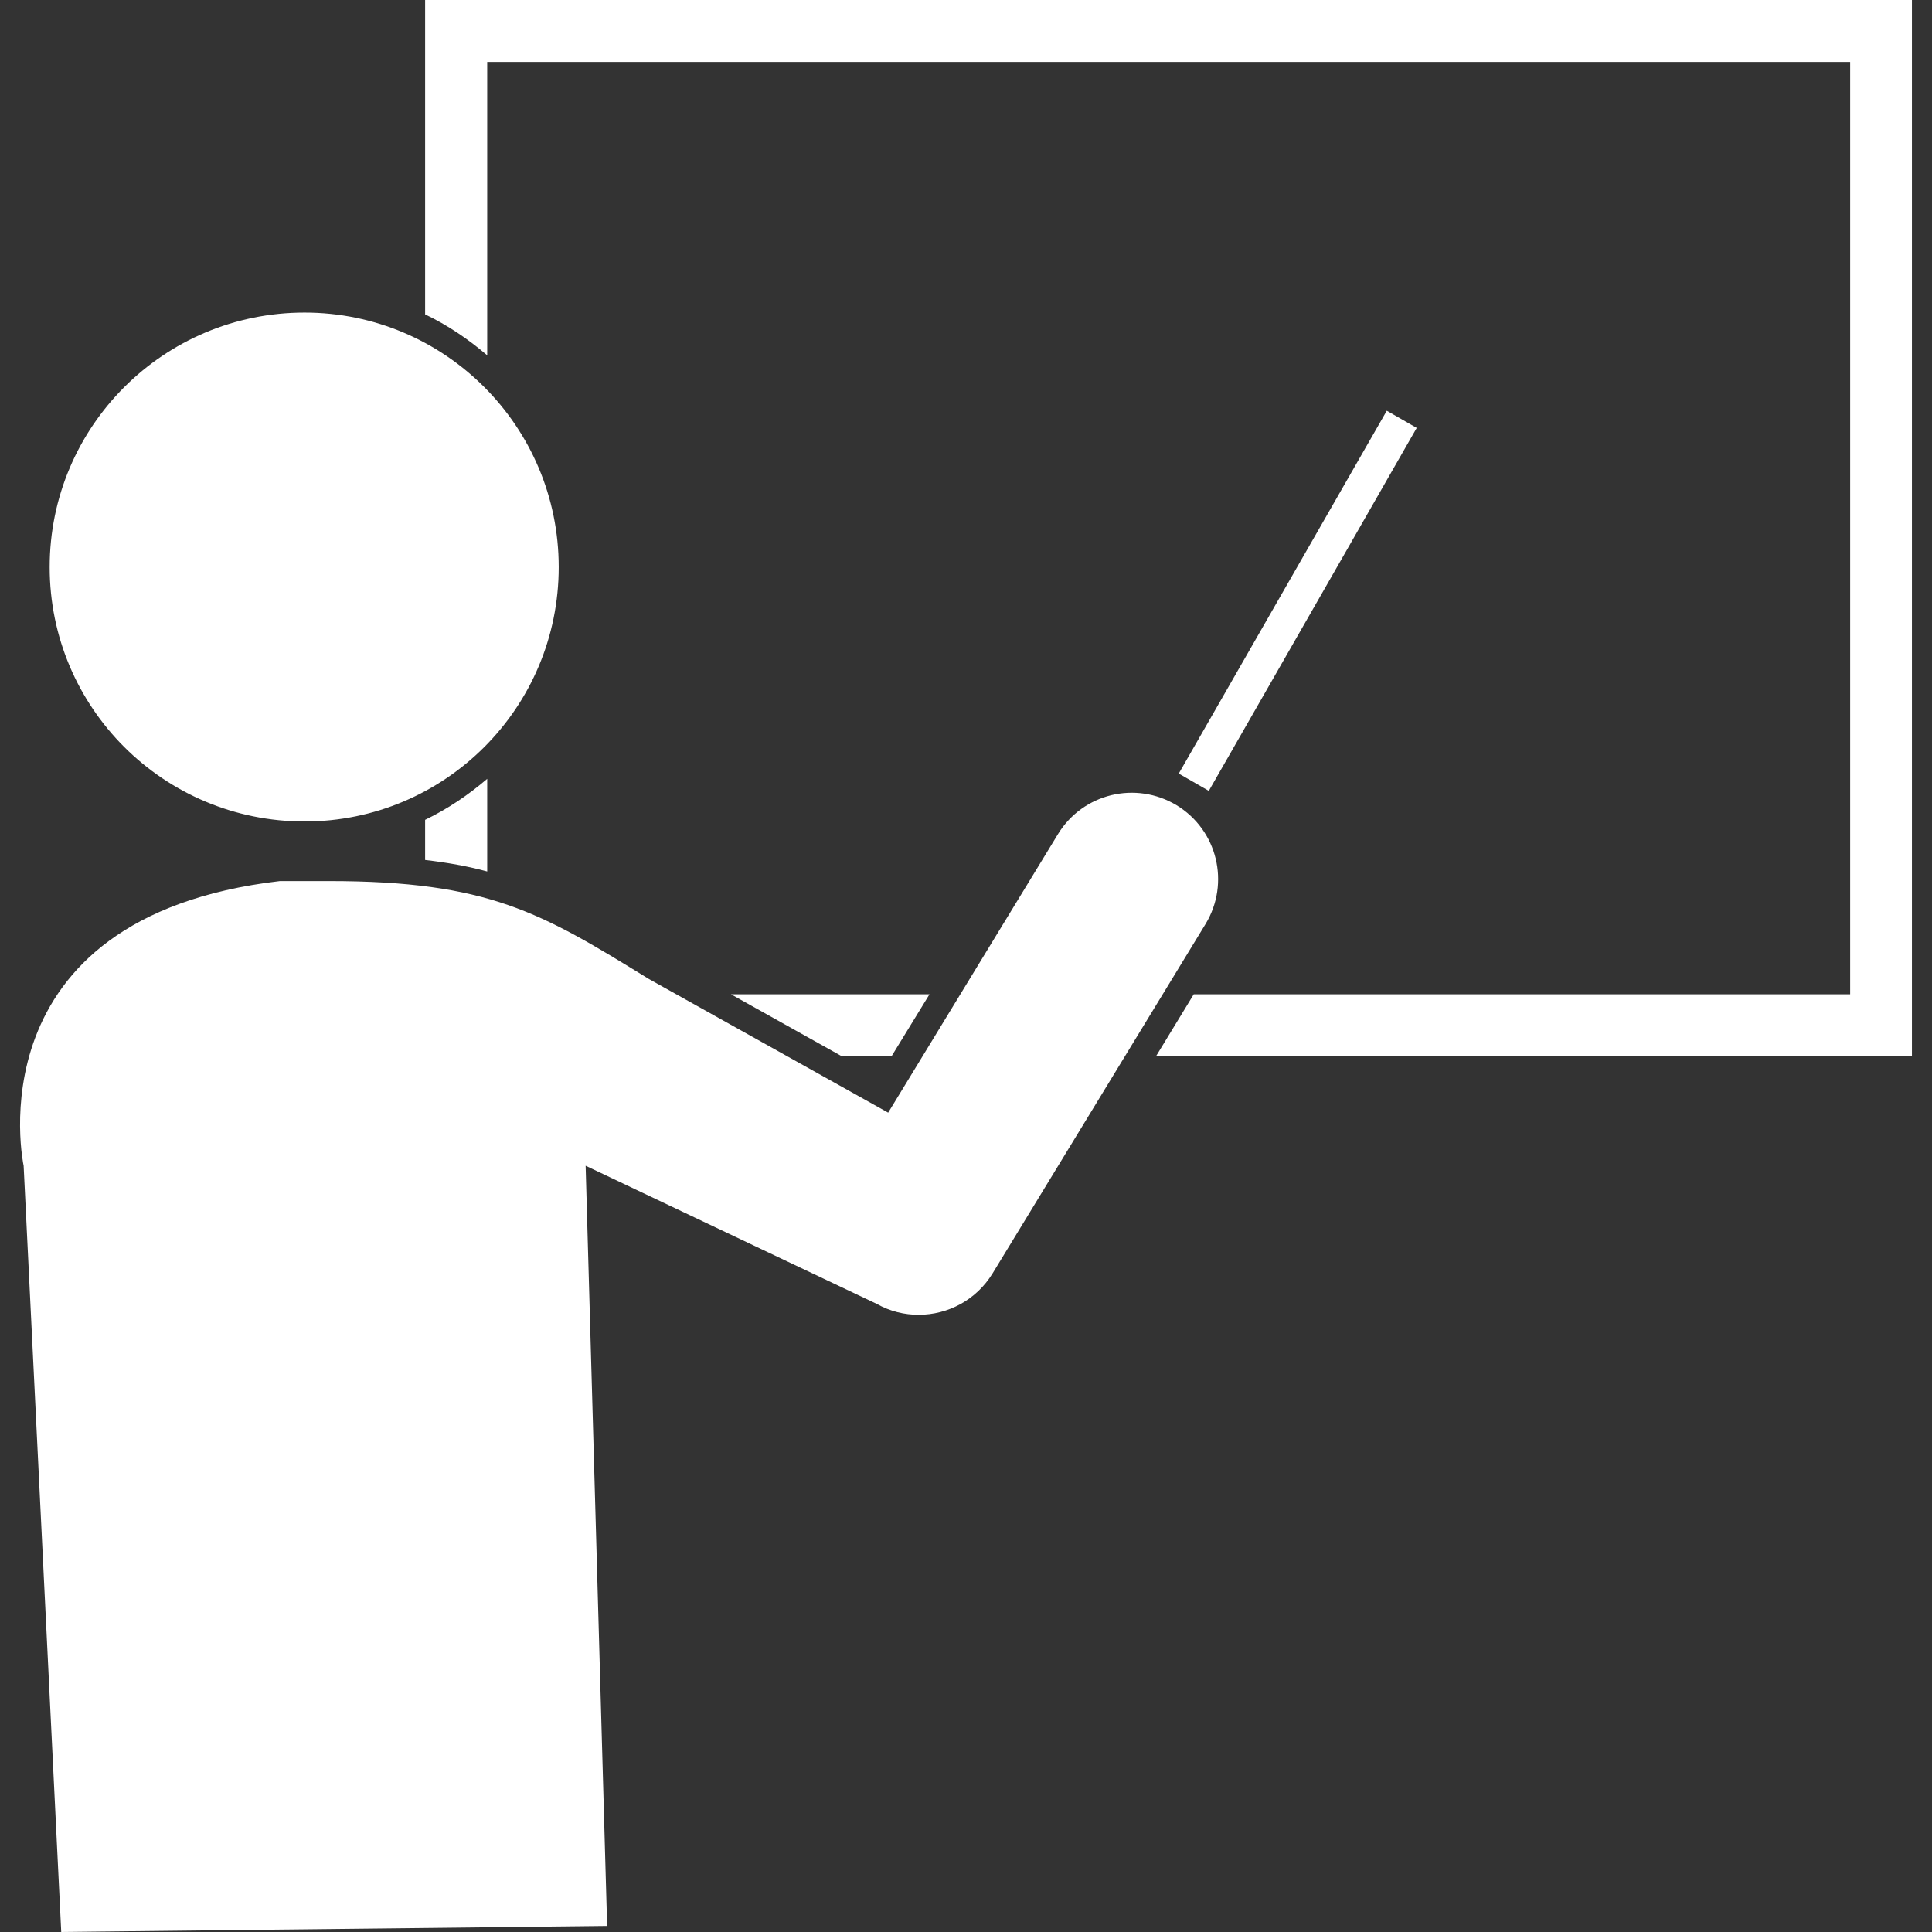 <?xml version="1.0" encoding="iso-8859-1"?>
<!-- Generator: Adobe Illustrator 16.0.0, SVG Export Plug-In . SVG Version: 6.00 Build 0)  -->
<!DOCTYPE svg PUBLIC "-//W3C//DTD SVG 1.1//EN" "http://www.w3.org/Graphics/SVG/1.1/DTD/svg11.dtd">
<svg xmlns="http://www.w3.org/2000/svg" xmlns:xlink="http://www.w3.org/1999/xlink" version="1.1" id="Capa_1" x="0px" y="0px" width="512px" height="512px" viewBox="0 0 79.536 79.536" style="enable-background:new 0 0 79.536 79.536;" xml:space="preserve">
<rect x="0" y="0" width="79.536" height="79.536" fill="#333333" stroke="none"/>
<g>
	<path d="M2.045,23.346c0-5.789,4.694-10.478,10.493-10.478c5.779,0,10.463,4.689,10.463,10.478   c0,5.792-4.684,10.473-10.463,10.473C6.739,33.818,2.045,29.137,2.045,23.346z M48.438,33.15c-1.683-1.013-3.858-0.487-4.883,1.188   l-6.991,11.467l-9.859-5.507c-4.432-2.731-6.594-4.026-13.176-4.026h-1.002h-1.002C-1.243,37.764,0.973,47.991,0.973,47.991   l1.548,31.545l22.473-0.249l-0.885-31.296l11.982,5.686c0.552,0.311,1.142,0.45,1.729,0.45c1.204,0,2.369-0.606,3.042-1.704   l8.772-14.39C50.645,36.358,50.121,34.173,48.438,33.15z M20.057,32.063c-0.779,0.668-1.628,1.238-2.556,1.688v1.652   c0.927,0.109,1.776,0.261,2.556,0.474V32.063z M78.71,0H17.501v12.942c0.927,0.445,1.776,1.018,2.556,1.686V2.55h56.11v38.383   H49.143l-1.554,2.552H78.71V0z M36.702,43.485l1.563-2.552h-8.171l4.564,2.552H36.702z M58.323,17.616l-1.232-0.707l-8.564,14.937   l1.237,0.712L58.323,17.616z" fill="#FFFFFF"/>
</g>
<g>
</g>
<g>
</g>
<g>
</g>
<g>
</g>
<g>
</g>
<g>
</g>
<g>
</g>
<g>
</g>
<g>
</g>
<g>
</g>
<g>
</g>
<g>
</g>
<g>
</g>
<g>
</g>
<g>
</g>
</svg>
